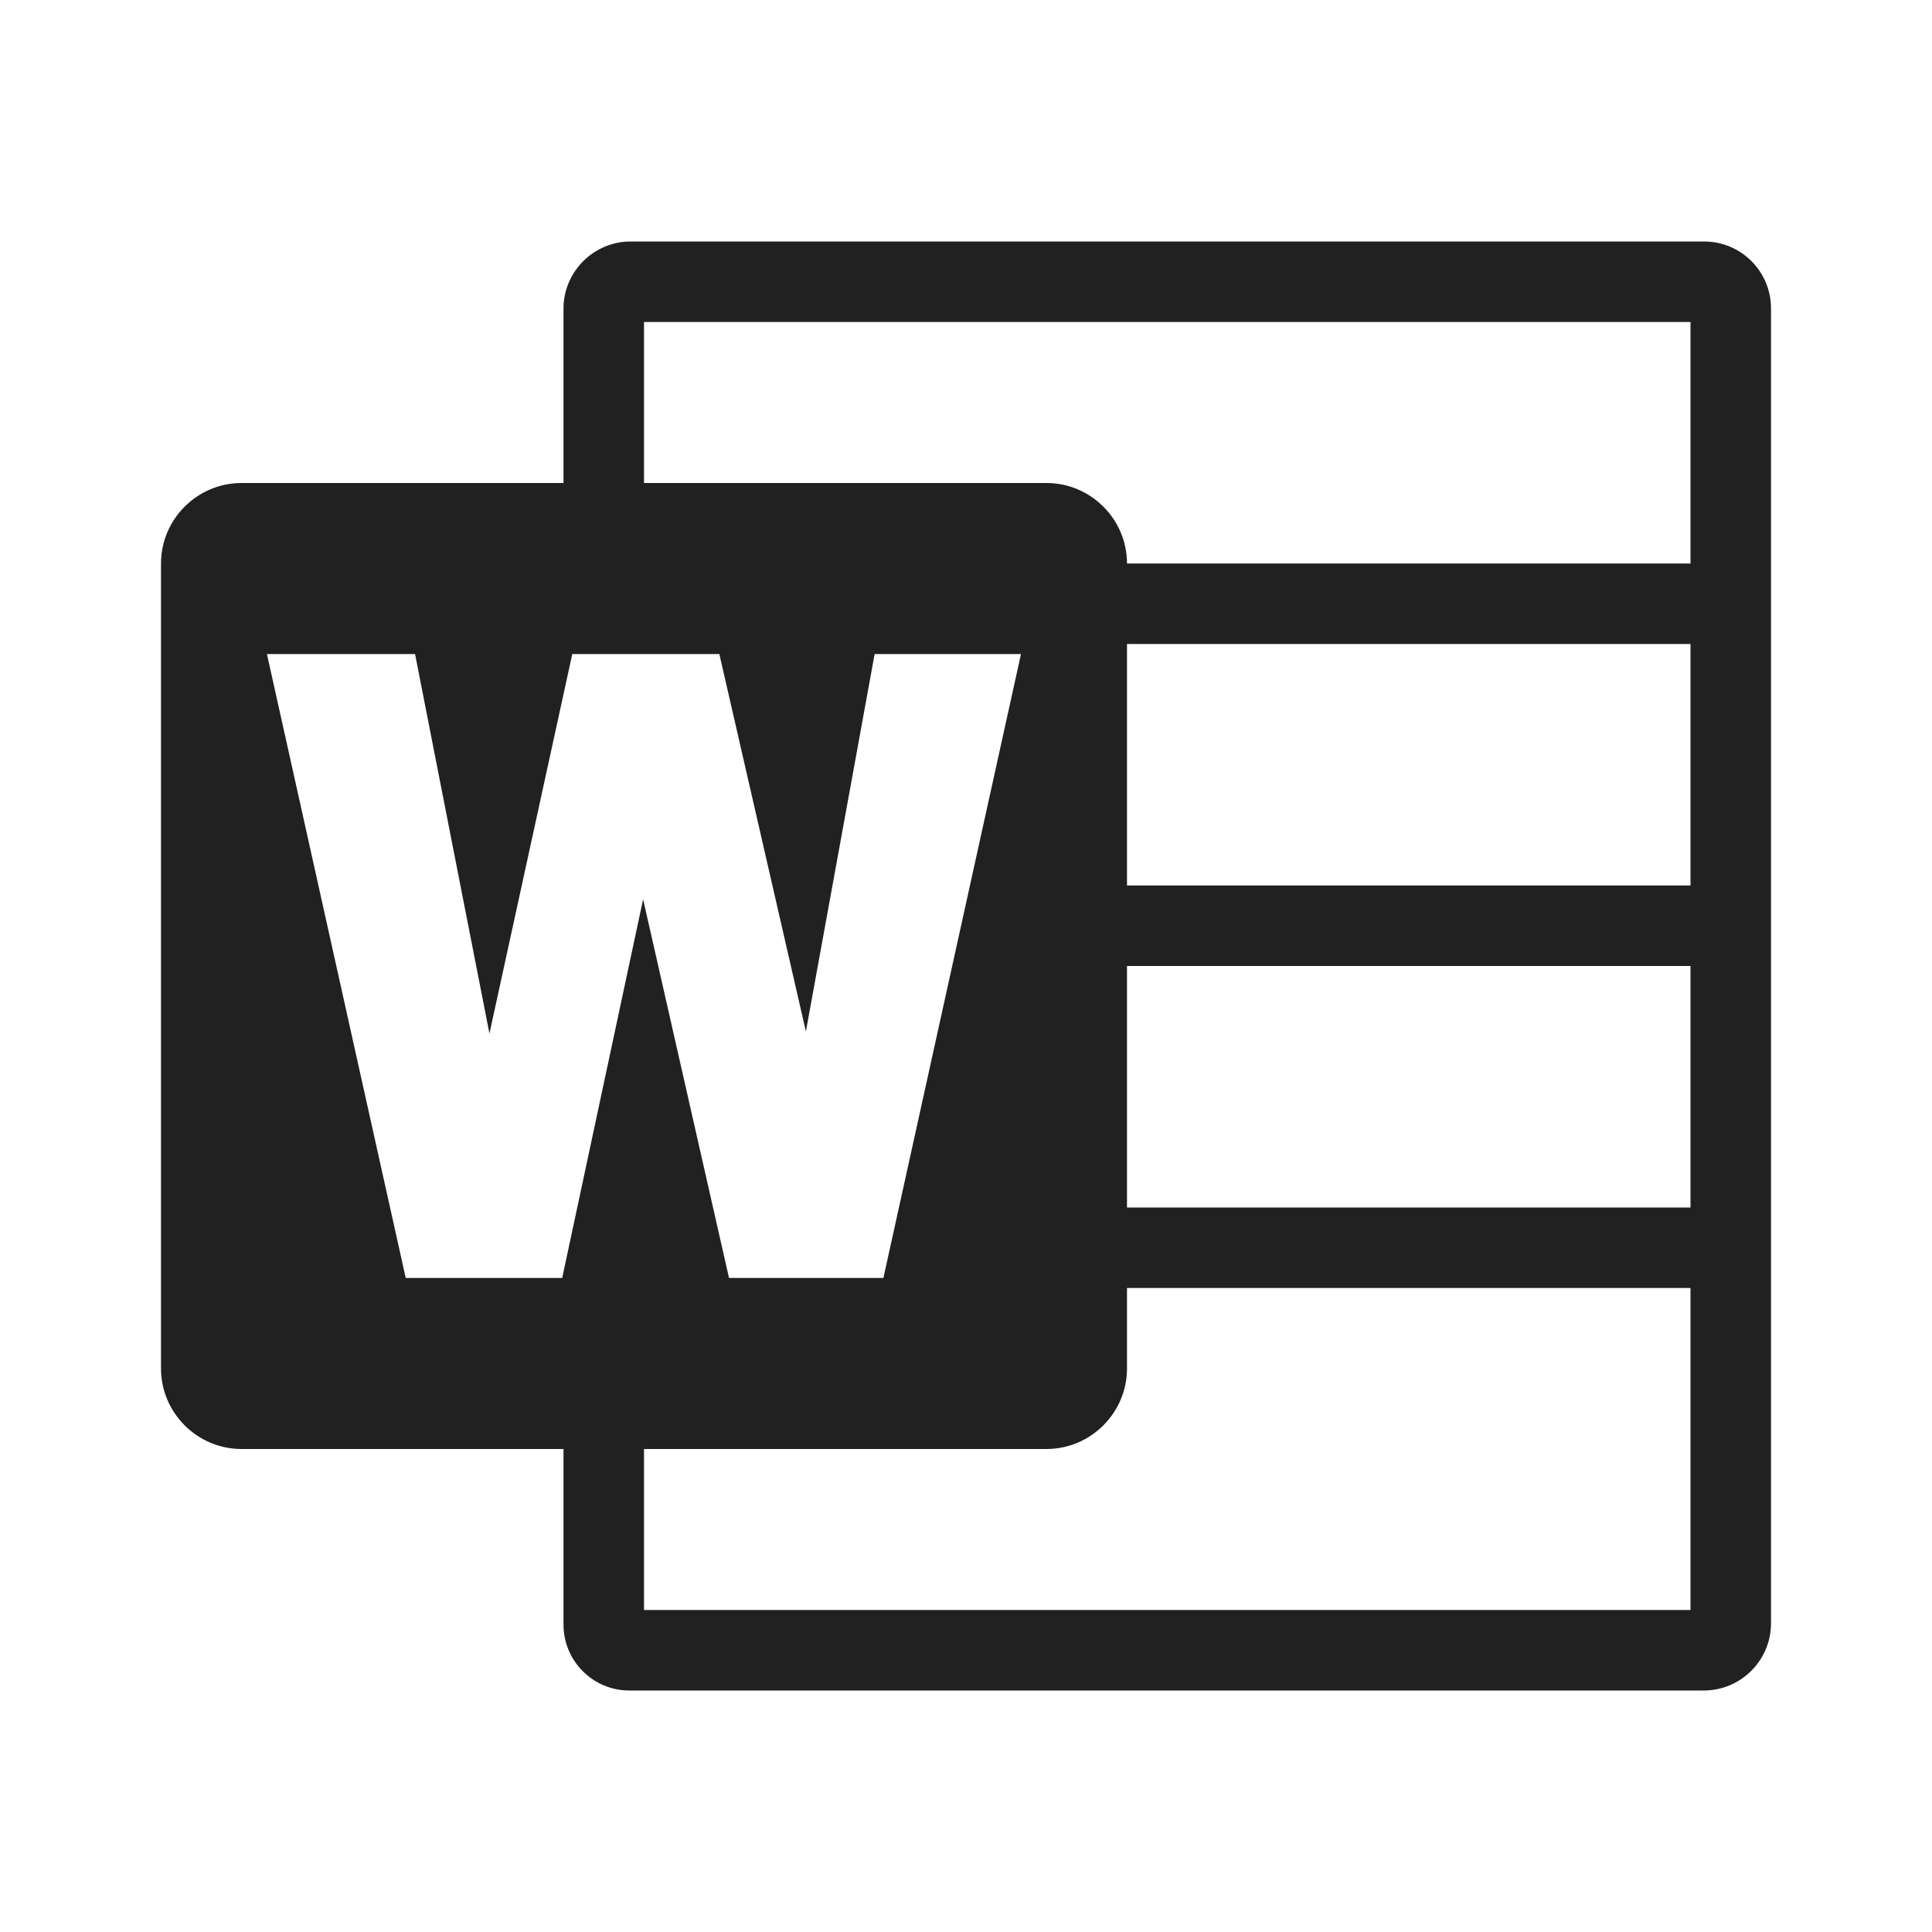 <?xml version="1.0" encoding="UTF-8"?>
<svg width="24px" height="24px" viewBox="0 0 24 24" version="1.1" xmlns="http://www.w3.org/2000/svg" xmlns:xlink="http://www.w3.org/1999/xlink">
    <!-- Generator: Sketch 59.1 (86144) - https://sketch.com -->
    <title>ic_fluent_office_word_24_mono</title>
    <desc>Created with Sketch.</desc>
    <g id="🔍-Product-Icons" stroke="none" stroke-width="1" fill="none" fill-rule="evenodd">
        <g id="ic_fluent_office_word_24_mono" fill="#212121" fill-rule="nonzero">
            <path d="M21.17,3 C21.628,3 22,3.372 22,3.83 L22,3.83 L22,20.167 C22,20.625 21.625,21 21.166,21 L21.166,21 L7.818,21 C7.366,21 7,20.634 7,20.182 L7,20.182 L7,18 L3,18 C2.45,18 2,17.55 2,17 L2,17 L2,7 C2,6.45 2.45,6 3,6 L3,6 L7,6 L7,3.833 C7,3.375 7.375,3 7.833,3 L7.833,3 Z M21,16 L14,16 L14,17 C14,17.55 13.55,18 13,18 L13,18 L8,18 L8,20 L21,20 L21,16 Z M5.156,8.125 L3.316,8.125 L5.04,15.875 L6.984,15.875 L7.989,11.171 L9.056,15.875 L10.974,15.875 L12.683,8.125 L10.865,8.125 L10.011,12.813 L8.936,8.125 L7.109,8.125 L6.08,12.839 L5.156,8.125 Z M21,12 L14,12 L14,15 L21,15 L21,12 Z M21,8 L14,8 L14,11 L21,11 L21,8 Z M21,4 L8,4 L8,6 L13,6 C13.55,6 14,6.45 14,7 L14,7 L21,7 L21,4 Z" id="🎨-Color"></path>
        </g>
    </g>
</svg>